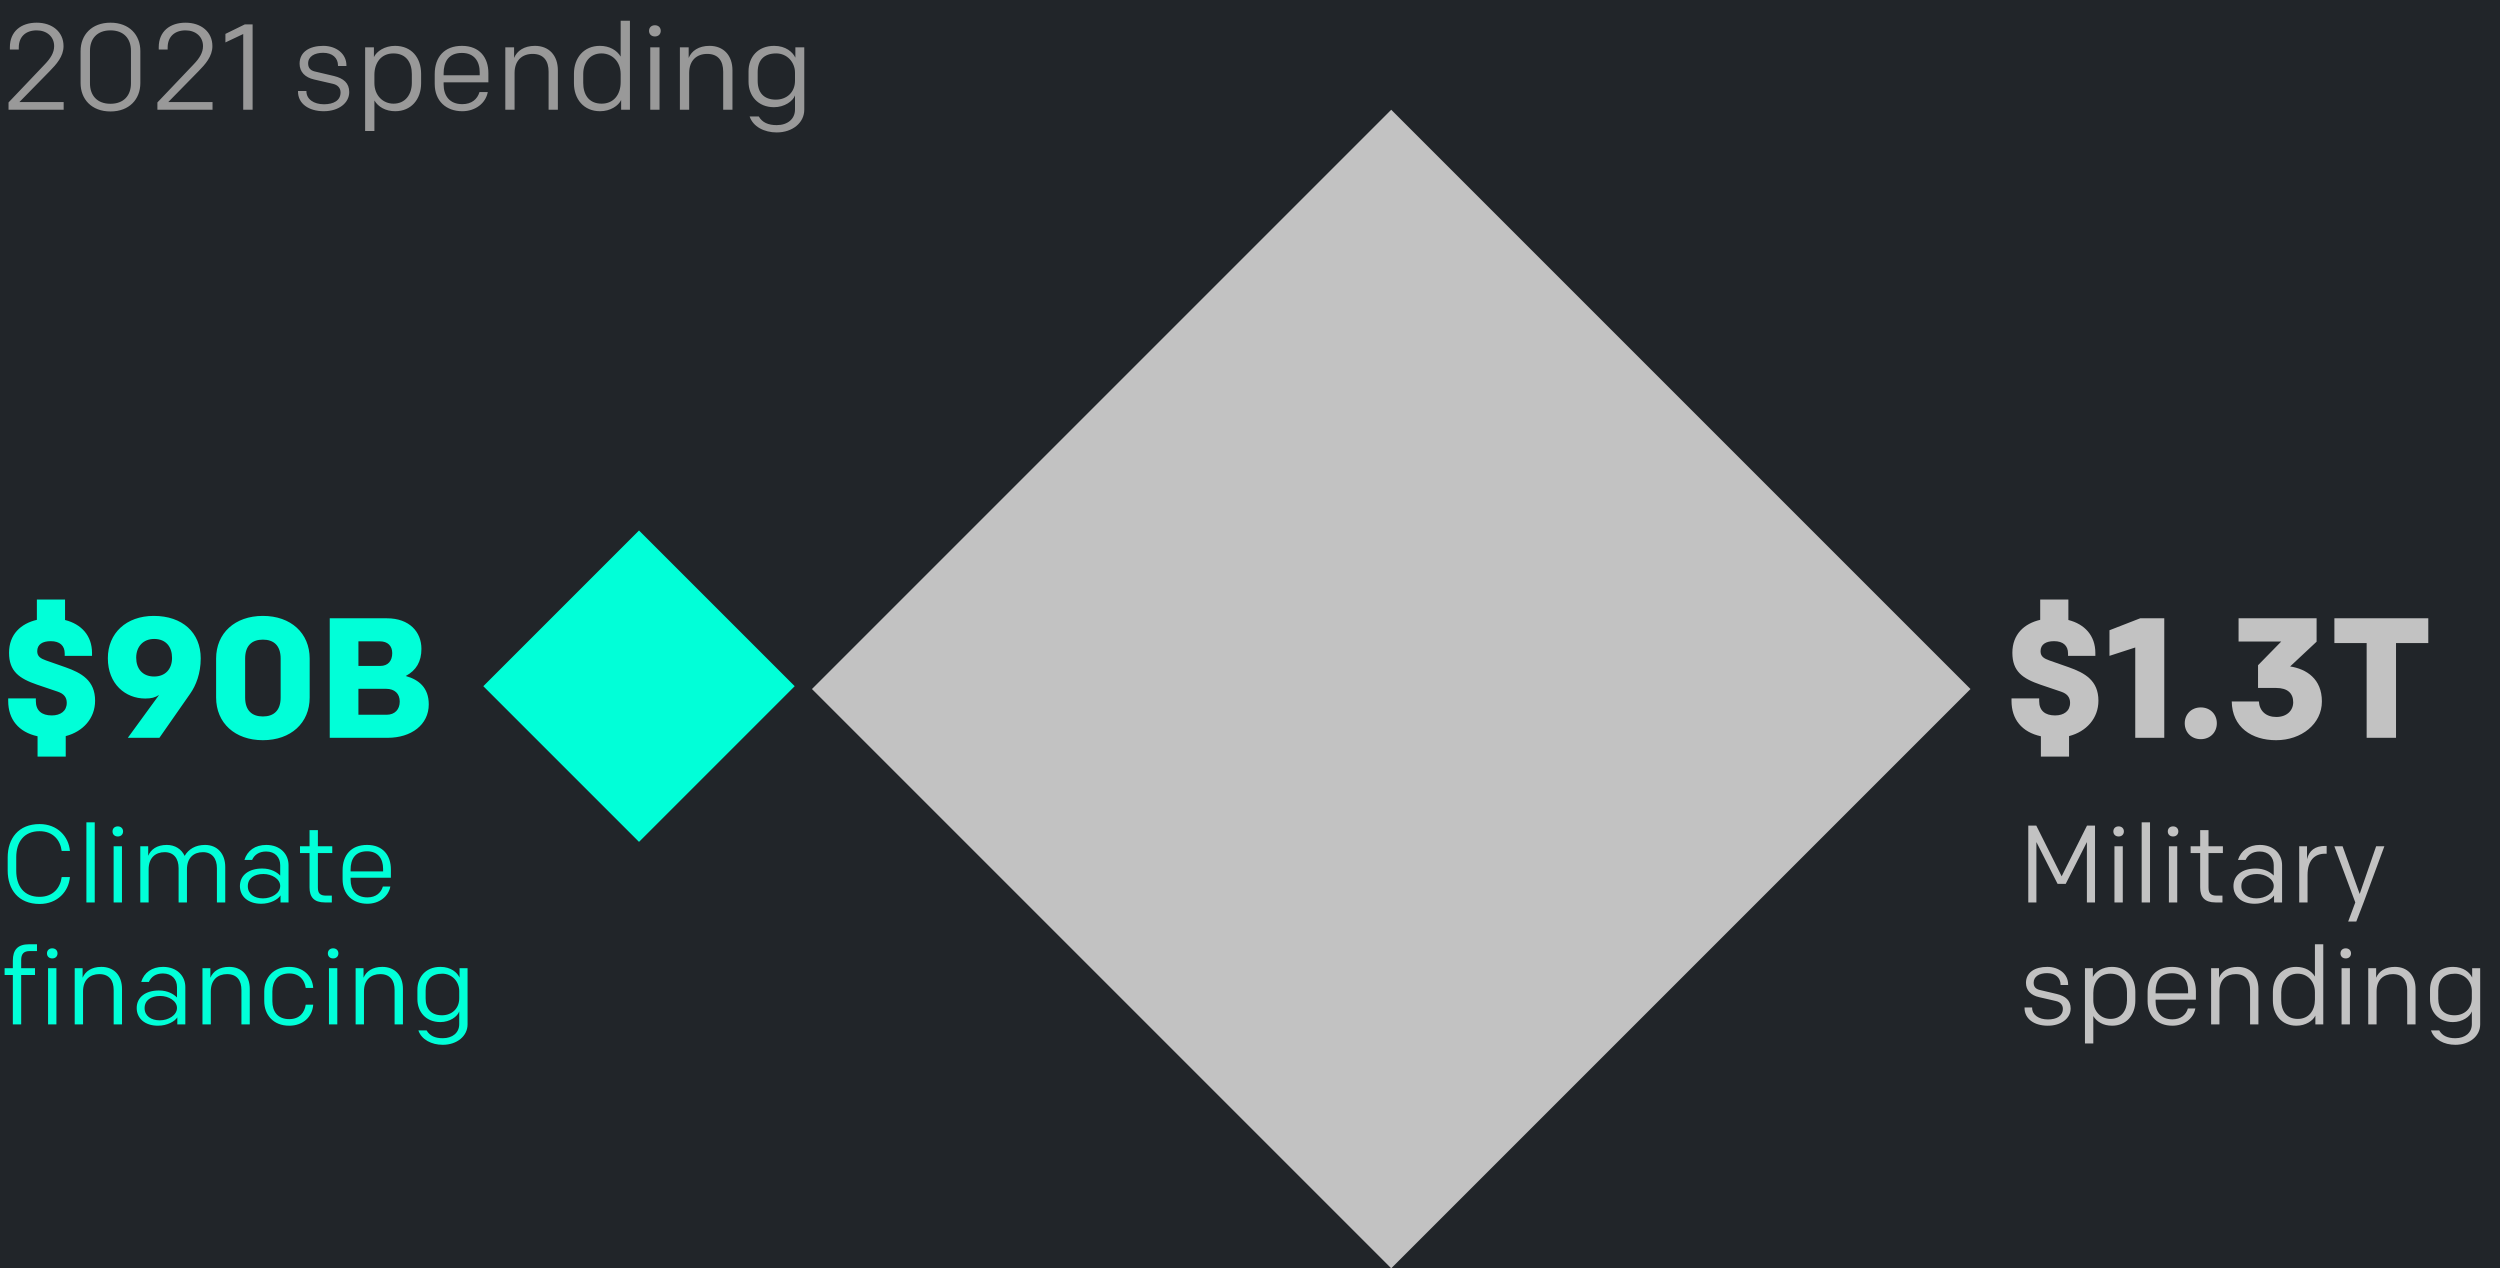 <svg xmlns="http://www.w3.org/2000/svg" width="410" height="208" fill="none">
  <path fill="#212529" d="M0 0h410v208H0z" />
  <path fill="#999"
    d="M1.4 18v-1.2l5.92-6.22c.98-1.02 1.56-1.94 1.56-3.02 0-1.56-1.22-2.58-2.86-2.58C4.24 4.98 3.08 6 3.08 7.8v.32H1.62v-.38c0-2.56 1.8-4.02 4.4-4.02 2.54 0 4.4 1.5 4.4 3.84 0 1.7-1.18 3-2.3 4.14l-4.94 5.04h7.26V18H1.4Zm16.716.28c-3.08 0-4.9-2-4.9-4.66V8.38c0-2.66 1.82-4.66 4.9-4.66s4.9 2 4.9 4.66v5.24c0 2.66-1.82 4.66-4.9 4.66Zm0-1.26c2.18 0 3.36-1.36 3.36-3.34V8.32c0-1.98-1.18-3.34-3.36-3.34-2.18 0-3.36 1.36-3.36 3.34v5.36c0 1.98 1.18 3.34 3.36 3.34Zm7.698.98v-1.2l5.92-6.22c.98-1.02 1.56-1.94 1.56-3.02 0-1.56-1.22-2.58-2.86-2.58-1.78 0-2.94 1.02-2.94 2.82v.32h-1.46v-.38c0-2.56 1.8-4.02 4.4-4.02 2.54 0 4.4 1.5 4.4 3.84 0 1.7-1.18 3-2.3 4.14l-4.94 5.04h7.26V18h-9.04Zm14.074 0V5.58l-2.92 1.38v-1.4L40.148 4h1.28v14h-1.54Zm13.226.24c-2.48 0-4.24-1.24-4.24-3.22v-.1h1.38v.06c0 1.28 1.2 2.12 2.88 2.12 1.58 0 2.72-.62 2.72-1.94 0-.72-.46-1.24-1.28-1.42l-3.04-.7c-1.52-.34-2.4-1.26-2.4-2.6 0-1.92 1.62-2.92 3.88-2.92 2.14 0 3.8 1.3 3.8 3.2v.1h-1.38v-.06c0-1.26-.92-2.1-2.44-2.1-1.42 0-2.46.6-2.46 1.74 0 .7.34 1.14 1.08 1.32l3.14.74c1.58.38 2.52 1.16 2.52 2.64 0 1.82-1.76 3.14-4.16 3.14Zm8.288 3.24h-1.52V7.76h1.44v1.6c.44-.94 1.76-1.84 3.46-1.84 2.74 0 4.28 1.98 4.28 4.58v1.56c0 2.66-1.66 4.58-4.24 4.58-1.6 0-2.8-.72-3.42-1.76v5Zm6.14-7.88v-1.44c0-1.88-.9-3.4-3.02-3.4-2.02 0-3.12 1.54-3.12 3.52v1.32c0 2.1 1.44 3.4 3.14 3.4 1.94 0 3-1.52 3-3.4Zm8.274 4.64c-2.66 0-4.52-1.7-4.52-4.46v-1.64c0-2.78 1.58-4.62 4.46-4.62 2.92 0 4.34 1.94 4.34 4.46v1.52h-7.34v.36c0 1.78.92 3.22 3.06 3.22 1.54 0 2.48-.82 2.82-1.98h1.36c-.34 1.84-2.04 3.14-4.18 3.14Zm-3.06-6.22v.32h5.92v-.48c0-1.82-.92-3.18-2.92-3.18-2.2 0-3 1.46-3 3.34ZM82.87 18V7.76h1.44V9.5c.48-1.16 1.64-1.98 3.42-1.98 2.3 0 3.76 1.56 3.76 4.02V18h-1.52v-6.24c0-1.74-.78-2.92-2.62-2.92-1.68 0-2.96 1.02-2.96 3.14V18h-1.52Zm18.918-14.6h1.52V18h-1.44v-1.6c-.44.94-1.76 1.84-3.46 1.84-2.7 0-4.28-2.02-4.28-4.58V12.1c0-2.66 1.66-4.58 4.24-4.58 1.6 0 2.8.72 3.42 1.76V3.4Zm-6.14 8.76v1.44c0 1.88.9 3.4 3.02 3.4 2.02 0 3.12-1.54 3.12-3.52v-1.32c0-2.1-1.44-3.4-3.14-3.4-1.94 0-3 1.52-3 3.4ZM106.642 18V7.76h1.52V18h-1.52Zm-.2-12.94c0-.54.38-.92.96-.92s.96.38.96.92-.38.92-.96.92-.96-.38-.96-.92ZM111.503 18V7.76h1.44V9.5c.48-1.16 1.64-1.98 3.42-1.98 2.3 0 3.76 1.56 3.76 4.02V18h-1.52v-6.24c0-1.74-.78-2.92-2.62-2.92-1.68 0-2.96 1.02-2.96 3.14V18h-1.52Zm15.878 3.72c-2.04 0-3.88-.94-4.44-2.62h1.5c.56.98 1.54 1.42 2.94 1.42 1.78 0 3-1 3-2.56v-2.32c-.32.94-1.72 1.94-3.44 1.94-2.66 0-4.18-1.9-4.18-4.18v-1.7c0-2.32 1.5-4.18 4.2-4.18 1.92 0 3.06 1.04 3.48 1.94v-1.7h1.46V18c0 2.12-1.92 3.72-4.52 3.72Zm-.14-5.38c1.74 0 3.14-1.16 3.14-3.1v-1.32c0-1.74-1.32-3.16-3.08-3.16-2 0-3.04 1.1-3.04 3.06v1.46c0 1.92 1.02 3.06 2.98 3.06Z" />
  <path fill="#01FFD8" d="m104.797 87 25.534 25.534-25.534 25.535-25.534-25.535z" />
  <path fill="#C2C2C2" d="m228.159 18 95 95-95 95-95-95z" />
  <path fill="#01FFD8"
    d="M15.596 114.924c0 2.884-1.988 5.068-4.816 5.796v3.36H6.16v-3.332c-3.108-.672-4.816-2.772-4.816-5.796v-.42H5.88v.448c0 1.568.98 2.352 2.604 2.352 1.456 0 2.464-.728 2.464-2.072 0-.896-.476-1.484-1.456-1.82l-3.388-1.148c-2.94-1.008-4.62-2.184-4.62-5.236 0-3.024 1.932-4.788 4.564-5.404V98.32h4.62v3.36c2.66.672 4.424 2.548 4.424 5.404v.476h-4.48v-.392c0-1.288-.812-2.016-2.296-2.016-1.344 0-2.212.532-2.212 1.652 0 .896.616 1.204 1.456 1.512l3.192 1.12c2.604.924 4.844 2.156 4.844 5.488ZM26.143 121h-5.18l5.124-7.028c-.644.42-1.26.588-2.268.588-3.248 0-6.132-2.38-6.132-6.608 0-4.116 3.024-6.944 7.532-6.944 4.676 0 7.7 2.716 7.7 6.972 0 2.464-.784 4.452-1.736 5.796L26.143 121Zm-.868-10.052c1.848 0 2.94-1.232 2.94-3.052 0-1.764-.952-3.108-2.94-3.108-1.764 0-2.94 1.232-2.94 3.08 0 1.792 1.036 3.08 2.94 3.08Zm17.839 10.444c-4.592 0-7.672-2.828-7.672-7v-6.384c0-4.172 3.08-7 7.672-7s7.672 2.828 7.672 7v6.384c0 4.172-3.08 7-7.672 7Zm2.912-13.384c0-2.156-1.148-3.108-2.912-3.108s-2.912.952-2.912 3.108v6.384c0 2.156 1.148 3.108 2.912 3.108s2.912-.952 2.912-3.108v-6.384Zm24.291 7.504c0 3.36-2.884 5.488-6.748 5.488h-9.492v-19.6h9.38c3.696 0 5.656 2.24 5.656 5.012 0 2.072-.84 3.528-2.576 4.452 2.128.588 3.78 1.904 3.78 4.648Zm-4.76-.448c0-1.316-.84-2.1-2.24-2.1h-4.536v4.256h4.62c1.372 0 2.156-.896 2.156-2.156Zm-6.776-5.852h3.584c1.26 0 1.96-.812 1.96-2.1 0-1.204-.756-1.932-2.016-1.932h-3.528v4.032ZM6.498 148.252c-3.474 0-5.238-2.358-5.238-5.49v-2.124c0-3.132 1.764-5.49 5.238-5.49 2.916 0 4.77 2.034 4.968 4.41h-1.35c-.216-1.728-1.368-3.24-3.636-3.24-2.574 0-3.816 1.8-3.816 4.266v2.232c0 2.466 1.242 4.266 3.816 4.266 2.268 0 3.42-1.512 3.636-3.24h1.35c-.198 2.376-2.052 4.41-4.968 4.41Zm7.671-.252v-13.14h1.368V148H14.17Zm4.465 0v-9.216h1.368V148h-1.368Zm-.18-11.646c0-.486.342-.828.864-.828s.864.342.864.828c0 .486-.342.828-.864.828s-.864-.342-.864-.828ZM23.009 148v-9.216h1.296v1.566c.432-1.044 1.44-1.782 3.042-1.782 1.368 0 2.412.684 2.934 1.8.63-1.08 1.746-1.8 3.348-1.8 2.016 0 3.312 1.44 3.312 3.618V148h-1.368v-5.616c0-1.566-.774-2.628-2.286-2.628s-2.628.918-2.628 2.826V148H29.29v-5.616c0-1.566-.774-2.628-2.286-2.628s-2.628.918-2.628 2.826V148h-1.368Zm24.312 0h-1.314v-1.152c-.396.648-1.638 1.368-3.168 1.368-2.178 0-3.492-1.224-3.492-2.898 0-1.782 1.458-2.88 3.654-2.88 1.458 0 2.43.612 2.952 1.152v-1.71c0-1.26-.828-2.232-2.304-2.232-1.17 0-1.926.54-2.304 1.386h-1.26c.468-1.53 1.764-2.466 3.582-2.466 2.286 0 3.654 1.494 3.654 3.312V148Zm-4.194-.666c1.44 0 2.826-.846 2.826-2.034 0-1.152-1.368-1.962-2.754-1.962-1.53 0-2.556.72-2.556 1.998s1.062 1.998 2.484 1.998Zm11.292.666h-1.152c-1.764 0-2.502-.882-2.502-2.448V139.9h-1.566v-1.116h1.566v-2.646h1.368v2.646h2.358v1.116h-2.358v5.652c0 .936.342 1.332 1.368 1.332h.918V148Zm5.835.216c-2.394 0-4.068-1.53-4.068-4.014v-1.476c0-2.502 1.422-4.158 4.014-4.158 2.628 0 3.906 1.746 3.906 4.014v1.368H57.5v.324c0 1.602.828 2.898 2.754 2.898 1.386 0 2.232-.738 2.538-1.782h1.224c-.306 1.656-1.836 2.826-3.762 2.826Zm-2.754-5.598v.288h5.328v-.432c0-1.638-.828-2.862-2.628-2.862-1.98 0-2.7 1.314-2.7 3.006ZM2.106 168v-8.1H.756v-1.116h1.35v-1.224c0-1.782.792-2.7 2.664-2.7h1.296v1.116H4.878c-.972 0-1.404.45-1.404 1.476v1.332h2.268v1.116H3.474v8.1H2.106Zm5.778 0v-9.216h1.368V168H7.884Zm-.18-11.646c0-.486.342-.828.864-.828s.864.342.864.828c0 .486-.342.828-.864.828s-.864-.342-.864-.828ZM12.251 168v-9.216h1.296v1.566c.432-1.044 1.476-1.782 3.078-1.782 2.07 0 3.384 1.404 3.384 3.618V168h-1.368v-5.616c0-1.566-.702-2.628-2.358-2.628-1.512 0-2.664.918-2.664 2.826V168h-1.368Zm18.142 0h-1.314v-1.152c-.396.648-1.638 1.368-3.168 1.368-2.178 0-3.492-1.224-3.492-2.898 0-1.782 1.458-2.88 3.654-2.88 1.458 0 2.43.612 2.952 1.152v-1.71c0-1.26-.828-2.232-2.304-2.232-1.17 0-1.926.54-2.304 1.386h-1.26c.468-1.53 1.764-2.466 3.582-2.466 2.286 0 3.654 1.494 3.654 3.312V168Zm-4.194-.666c1.44 0 2.826-.846 2.826-2.034 0-1.152-1.368-1.962-2.754-1.962-1.53 0-2.556.72-2.556 1.998s1.062 1.998 2.484 1.998Zm7.005.666v-9.216H34.5v1.566c.432-1.044 1.476-1.782 3.078-1.782 2.07 0 3.384 1.404 3.384 3.618V168h-1.368v-5.616c0-1.566-.702-2.628-2.358-2.628-1.512 0-2.664.918-2.664 2.826V168h-1.368Zm14.218.216c-2.556 0-4.086-1.728-4.086-4.05v-1.548c0-2.322 1.53-4.05 4.086-4.05 2.322 0 3.834 1.512 3.942 3.456H50.14c-.18-1.242-.954-2.376-2.7-2.376-1.89 0-2.772 1.224-2.772 2.952v1.584c0 1.728.882 2.952 2.772 2.952 1.746 0 2.52-1.134 2.7-2.376h1.224c-.108 1.944-1.62 3.456-3.942 3.456Zm6.526-.216v-9.216h1.368V168h-1.368Zm-.18-11.646c0-.486.342-.828.864-.828s.864.342.864.828c0 .486-.342.828-.864.828s-.864-.342-.864-.828ZM58.323 168v-9.216h1.296v1.566c.432-1.044 1.476-1.782 3.078-1.782 2.07 0 3.384 1.404 3.384 3.618V168h-1.368v-5.616c0-1.566-.702-2.628-2.358-2.628-1.512 0-2.664.918-2.664 2.826V168h-1.368Zm14.29 3.348c-1.836 0-3.492-.846-3.996-2.358h1.35c.504.882 1.386 1.278 2.646 1.278 1.602 0 2.7-.9 2.7-2.304v-2.088c-.288.846-1.548 1.746-3.096 1.746-2.394 0-3.762-1.71-3.762-3.762v-1.53c0-2.088 1.35-3.762 3.78-3.762 1.728 0 2.754.936 3.132 1.746v-1.53h1.314V168c0 1.908-1.728 3.348-4.068 3.348Zm-.126-4.842c1.566 0 2.826-1.044 2.826-2.79v-1.188c0-1.566-1.188-2.844-2.772-2.844-1.8 0-2.736.99-2.736 2.754v1.314c0 1.728.918 2.754 2.682 2.754Z" />
  <path fill="#C2C2C2"
    d="M344.141 114.924c0 2.884-1.988 5.068-4.816 5.796v3.36h-4.62v-3.332c-3.108-.672-4.816-2.772-4.816-5.796v-.42h4.536v.448c0 1.568.98 2.352 2.604 2.352 1.456 0 2.464-.728 2.464-2.072 0-.896-.476-1.484-1.456-1.82l-3.388-1.148c-2.94-1.008-4.62-2.184-4.62-5.236 0-3.024 1.932-4.788 4.564-5.404V98.32h4.62v3.36c2.66.672 4.424 2.548 4.424 5.404v.476h-4.48v-.392c0-1.288-.812-2.016-2.296-2.016-1.344 0-2.212.532-2.212 1.652 0 .896.616 1.204 1.456 1.512l3.192 1.12c2.604.924 4.844 2.156 4.844 5.488ZM354.94 121h-4.76v-14.812l-4.228 1.372v-4.2l5.04-1.96h3.948V121Zm3.357-2.38c0-1.484 1.092-2.604 2.632-2.604s2.632 1.12 2.632 2.604-1.092 2.604-2.632 2.604-2.632-1.12-2.632-2.604Zm8.829-13.412V101.4h12.796v3.836l-4.34 4.06c2.688.42 5.208 2.044 5.208 5.74s-3.36 6.356-7.504 6.356c-4.004 0-7.224-2.128-7.28-6.356h4.452c.084 1.54 1.148 2.548 2.856 2.548 1.736 0 2.772-1.064 2.772-2.408 0-1.456-.896-2.352-2.8-2.352h-2.968V109.1l3.808-3.892h-7Zm15.713-3.808h15.4v4.06h-5.292V121h-4.816v-15.54h-5.292v-4.06ZM343.582 135.4V148h-1.332v-9.9l-3.474 6.858h-1.332l-3.474-6.858v9.9h-1.332v-12.6h1.314l4.158 8.316 4.158-8.316h1.314Zm3.187 12.6v-9.216h1.368V148h-1.368Zm-.18-11.646c0-.486.342-.828.864-.828s.864.342.864.828c0 .486-.342.828-.864.828s-.864-.342-.864-.828ZM351.234 148v-13.14h1.368V148h-1.368Zm4.464 0v-9.216h1.368V148h-1.368Zm-.18-11.646c0-.486.342-.828.864-.828s.864.342.864.828c0 .486-.342.828-.864.828s-.864-.342-.864-.828ZM364.483 148h-1.152c-1.764 0-2.502-.882-2.502-2.448V139.9h-1.566v-1.116h1.566v-2.646h1.368v2.646h2.358v1.116h-2.358v5.652c0 .936.342 1.332 1.368 1.332h.918V148Zm9.777 0h-1.314v-1.152c-.396.648-1.638 1.368-3.168 1.368-2.178 0-3.492-1.224-3.492-2.898 0-1.782 1.458-2.88 3.654-2.88 1.458 0 2.43.612 2.952 1.152v-1.71c0-1.26-.828-2.232-2.304-2.232-1.17 0-1.926.54-2.304 1.386h-1.26c.468-1.53 1.764-2.466 3.582-2.466 2.286 0 3.654 1.494 3.654 3.312V148Zm-4.194-.666c1.44 0 2.826-.846 2.826-2.034 0-1.152-1.368-1.962-2.754-1.962-1.53 0-2.556.72-2.556 1.998s1.062 1.998 2.484 1.998Zm7.005.666v-9.216h1.278v2.124c.342-1.422 1.332-2.178 3.006-2.178h.216v1.278h-.27c-1.746 0-2.862 1.152-2.862 3.474V148h-1.368Zm9.36 3.132h-1.332l1.17-3.132-3.438-9.216h1.35l2.808 7.83 2.7-7.83h1.35L387.637 148l-1.206 3.132Zm-50.589 17.084c-2.232 0-3.816-1.116-3.816-2.898v-.09h1.242v.054c0 1.152 1.08 1.908 2.592 1.908 1.422 0 2.448-.558 2.448-1.746 0-.648-.414-1.116-1.152-1.278l-2.736-.63c-1.368-.306-2.16-1.134-2.16-2.34 0-1.728 1.458-2.628 3.492-2.628 1.926 0 3.42 1.17 3.42 2.88v.09h-1.242v-.054c0-1.134-.828-1.89-2.196-1.89-1.278 0-2.214.54-2.214 1.566 0 .63.306 1.026.972 1.188l2.826.666c1.422.342 2.268 1.044 2.268 2.376 0 1.638-1.584 2.826-3.744 2.826Zm7.459 2.916h-1.368v-12.348h1.296v1.44c.396-.846 1.584-1.656 3.114-1.656 2.466 0 3.852 1.782 3.852 4.122v1.404c0 2.394-1.494 4.122-3.816 4.122-1.44 0-2.52-.648-3.078-1.584v4.5Zm5.526-7.092v-1.296c0-1.692-.81-3.06-2.718-3.06-1.818 0-2.808 1.386-2.808 3.168v1.188c0 1.89 1.296 3.06 2.826 3.06 1.746 0 2.7-1.368 2.7-3.06Zm7.446 4.176c-2.394 0-4.068-1.53-4.068-4.014v-1.476c0-2.502 1.422-4.158 4.014-4.158 2.628 0 3.906 1.746 3.906 4.014v1.368h-6.606v.324c0 1.602.828 2.898 2.754 2.898 1.386 0 2.232-.738 2.538-1.782h1.224c-.306 1.656-1.836 2.826-3.762 2.826Zm-2.754-5.598v.288h5.328v-.432c0-1.638-.828-2.862-2.628-2.862-1.98 0-2.7 1.314-2.7 3.006Zm9.103 5.382v-9.216h1.296v1.566c.432-1.044 1.476-1.782 3.078-1.782 2.07 0 3.384 1.404 3.384 3.618V168h-1.368v-5.616c0-1.566-.702-2.628-2.358-2.628-1.512 0-2.664.918-2.664 2.826V168h-1.368Zm17.026-13.14h1.368V168h-1.296v-1.44c-.396.846-1.584 1.656-3.114 1.656-2.43 0-3.852-1.818-3.852-4.122v-1.404c0-2.394 1.494-4.122 3.816-4.122 1.44 0 2.52.648 3.078 1.584v-5.292Zm-5.526 7.884v1.296c0 1.692.81 3.06 2.718 3.06 1.818 0 2.808-1.386 2.808-3.168v-1.188c0-1.89-1.296-3.06-2.826-3.06-1.746 0-2.7 1.368-2.7 3.06Zm9.895 5.256v-9.216h1.368V168h-1.368Zm-.18-11.646c0-.486.342-.828.864-.828s.864.342.864.828c0 .486-.342.828-.864.828s-.864-.342-.864-.828ZM388.392 168v-9.216h1.296v1.566c.432-1.044 1.476-1.782 3.078-1.782 2.07 0 3.384 1.404 3.384 3.618V168h-1.368v-5.616c0-1.566-.702-2.628-2.358-2.628-1.512 0-2.664.918-2.664 2.826V168h-1.368Zm14.29 3.348c-1.836 0-3.492-.846-3.996-2.358h1.35c.504.882 1.386 1.278 2.646 1.278 1.602 0 2.7-.9 2.7-2.304v-2.088c-.288.846-1.548 1.746-3.096 1.746-2.394 0-3.762-1.71-3.762-3.762v-1.53c0-2.088 1.35-3.762 3.78-3.762 1.728 0 2.754.936 3.132 1.746v-1.53h1.314V168c0 1.908-1.728 3.348-4.068 3.348Zm-.126-4.842c1.566 0 2.826-1.044 2.826-2.79v-1.188c0-1.566-1.188-2.844-2.772-2.844-1.8 0-2.736.99-2.736 2.754v1.314c0 1.728.918 2.754 2.682 2.754Z" />
</svg>